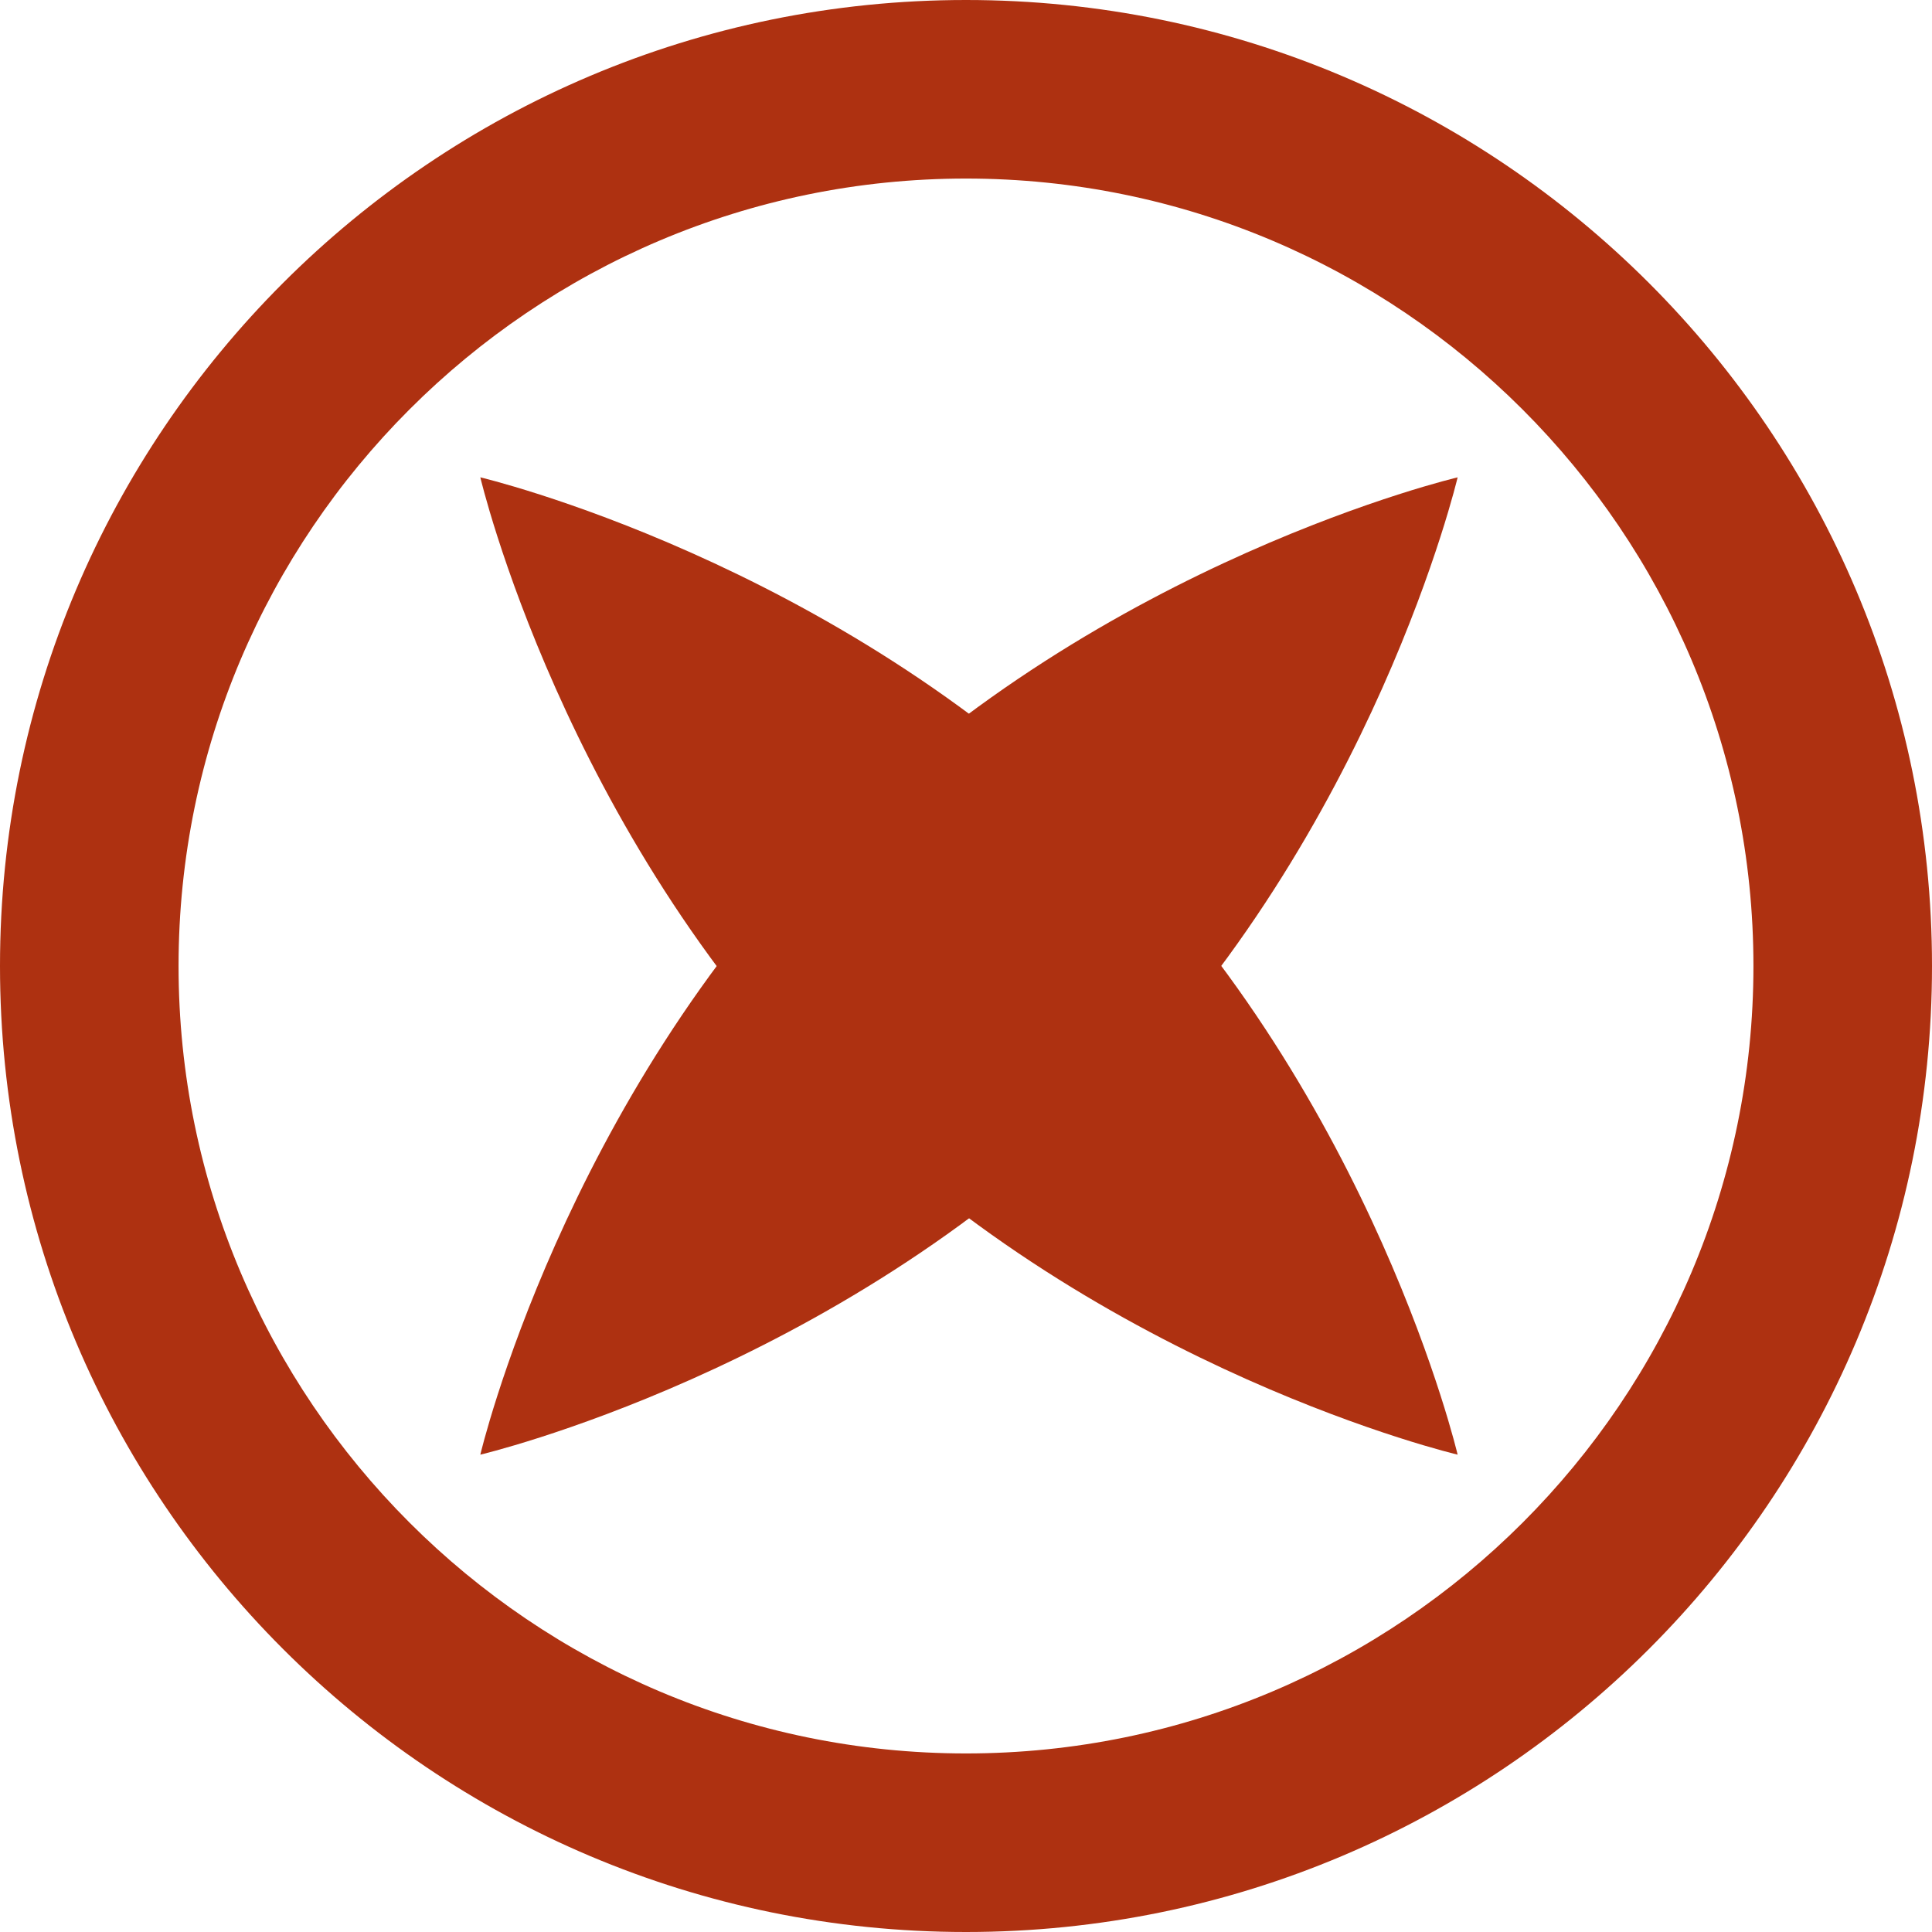 <?xml version="1.0" encoding="UTF-8"?>
<svg id="Layer_2" data-name="Layer 2" xmlns="http://www.w3.org/2000/svg" viewBox="0 0 32.46 32.46">
  <defs>
    <style>
      .cls-1 {
        fill: #ae3111;
        stroke-width: 0px;
      }
    </style>
  </defs>
  <g id="Layer_1-2" data-name="Layer 1">
    <g>
      <path class="cls-1" d="M16.23,3c7.29,0,13.23,5.93,13.23,13.23s-5.93,13.23-13.23,13.23S3,23.52,3,16.23,8.93,3,16.23,3M16.23,0C7.27,0,0,7.27,0,16.23s7.27,16.23,16.23,16.23,16.23-7.27,16.23-16.23S25.19,0,16.23,0h0Z"/>
      <g>
        <path class="cls-1" d="M18.56,18.51c-4.53,4.53-10.49,5.93-10.49,5.93,0,0,1.4-5.95,5.93-10.49,4.53-4.53,10.49-5.93,10.49-5.93,0,0-1.4,5.95-5.93,10.49Z"/>
        <path class="cls-1" d="M14,18.51c-4.53-4.53-5.93-10.49-5.93-10.49,0,0,5.95,1.4,10.49,5.93,4.53,4.53,5.93,10.49,5.93,10.49,0,0-5.95-1.4-10.49-5.93Z"/>
      </g>
    </g>
  </g>
</svg>